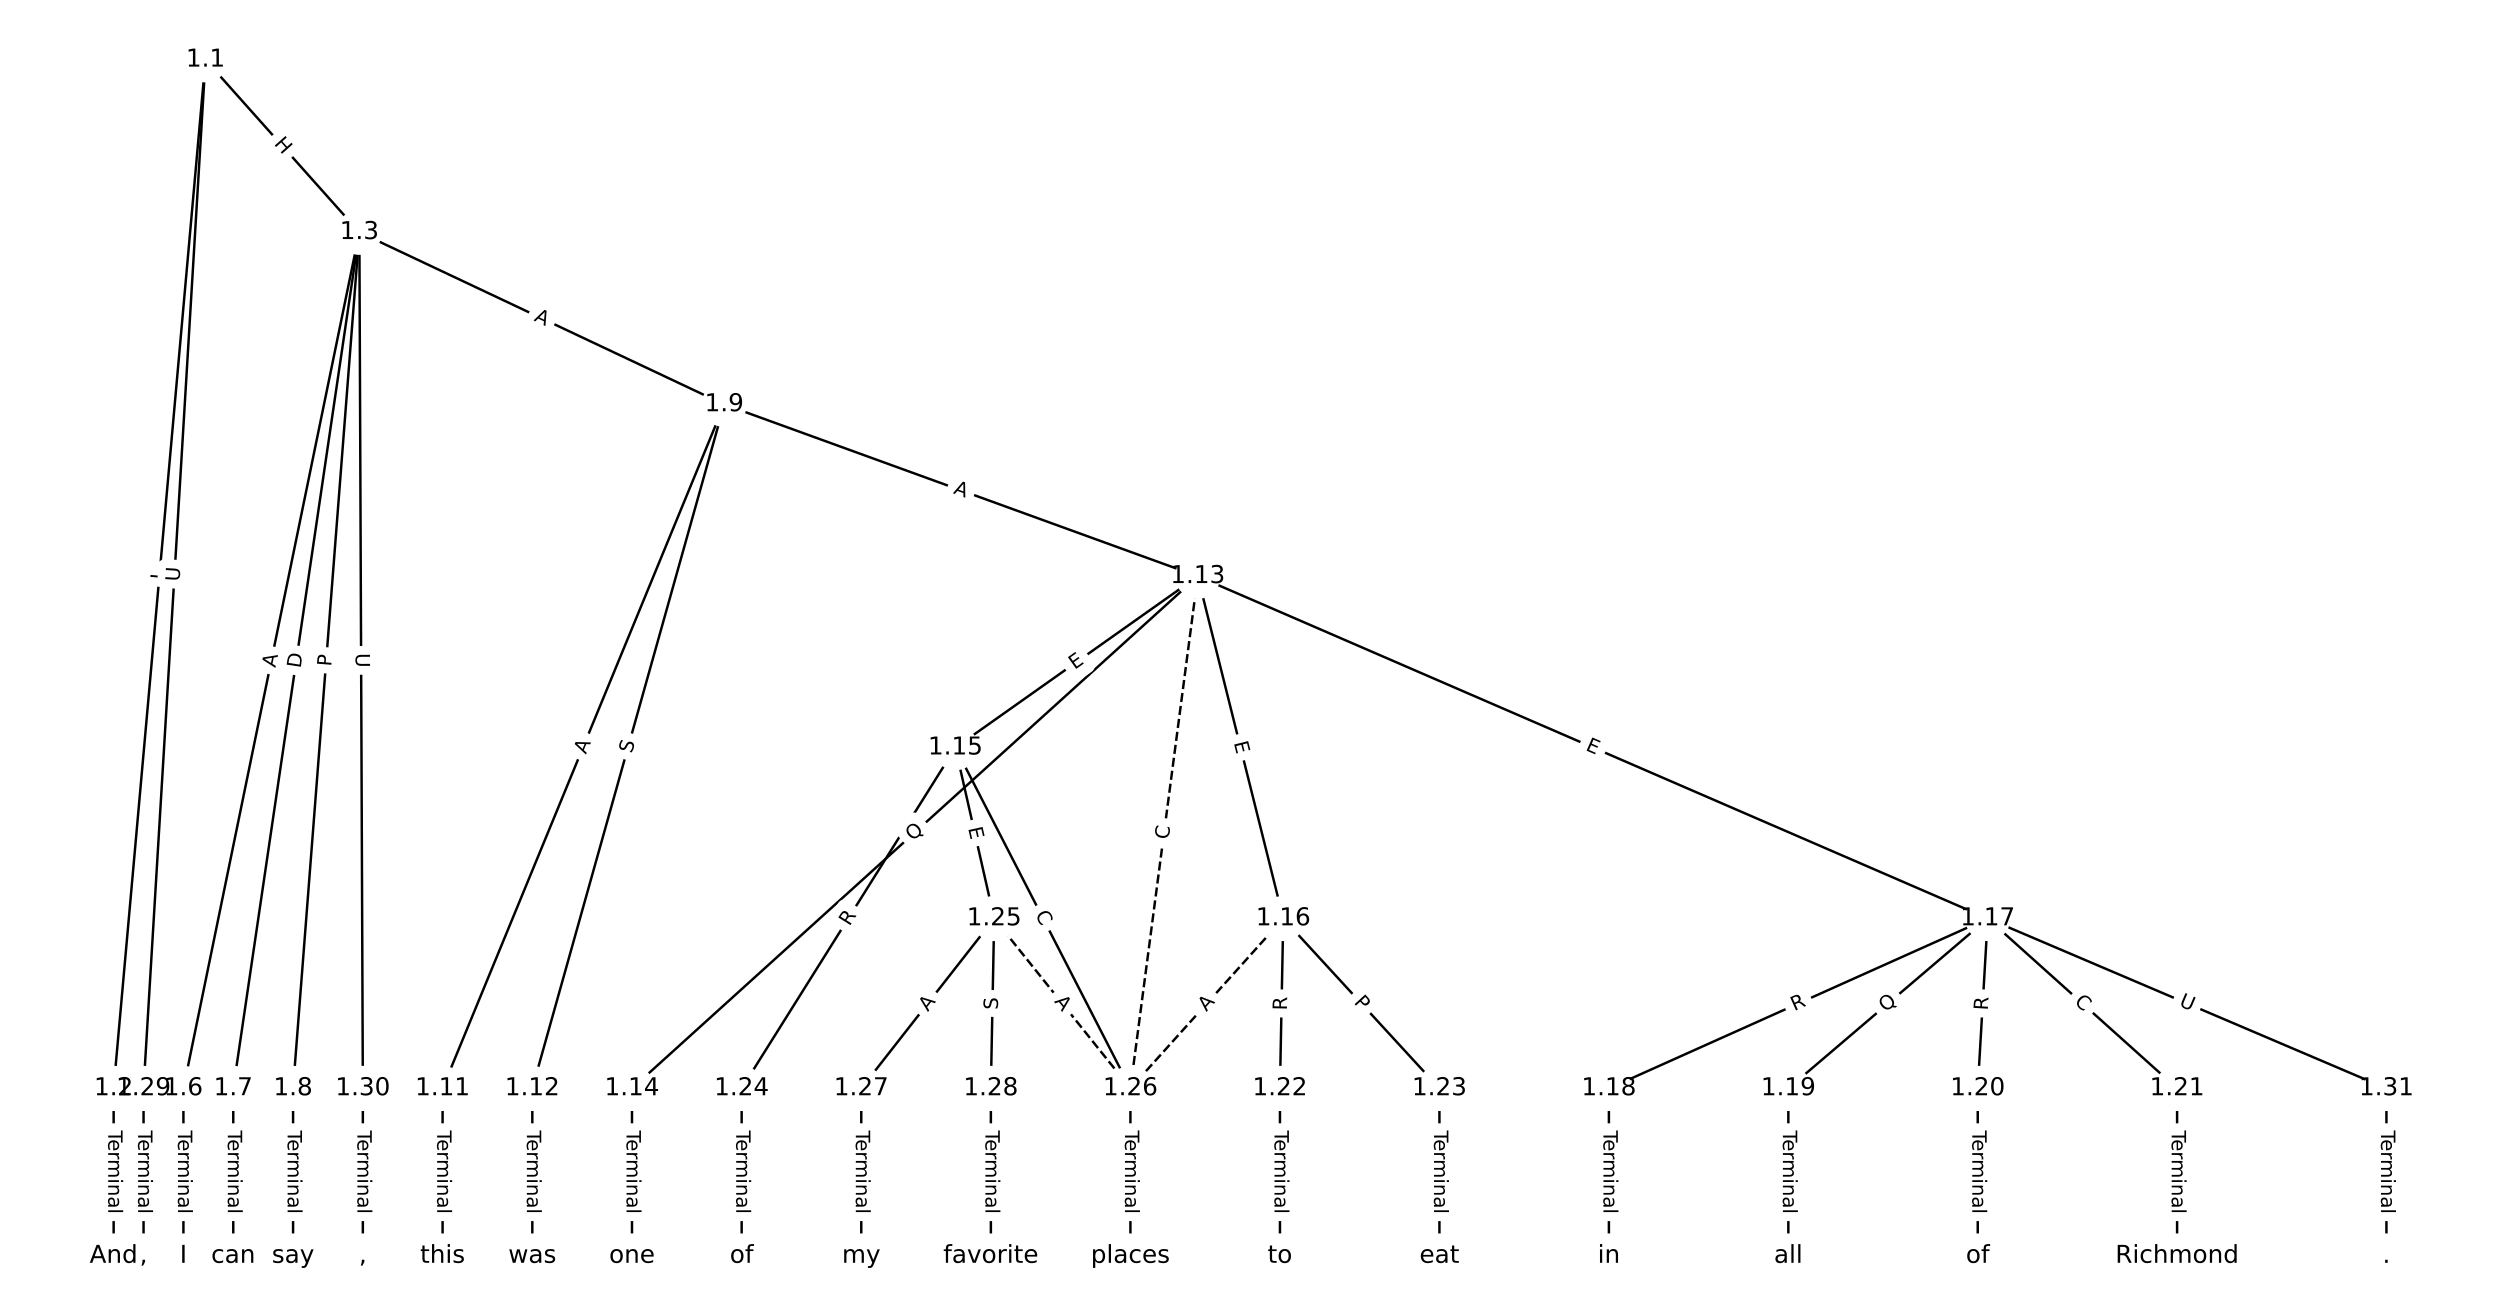 <?xml version="1.0" encoding="UTF-8"?>
<!DOCTYPE svg  PUBLIC '-//W3C//DTD SVG 1.1//EN'  'http://www.w3.org/Graphics/SVG/1.1/DTD/svg11.dtd'>
<svg width="1013.3pt" height="533.33pt" version="1.1" viewBox="0 0 1013.3 533.33" xmlns="http://www.w3.org/2000/svg" xmlns:xlink="http://www.w3.org/1999/xlink">
<defs>
<style type="text/css">*{stroke-linecap:butt;stroke-linejoin:round;}</style>
</defs>
<path d="m0 533.33h1013.3v-533.33h-1013.3z" fill="#fff"/>
<g fill="none" stroke="#000">
<path d="m83.3 24.242-37.24 416.92" clip-path="url(#a)"/>
<path d="m83.3 24.242 62.358 69.904" clip-path="url(#a)"/>
<path d="m83.3 24.242-25.118 416.92" clip-path="url(#a)"/>
<path d="m46.061 441.16v67.929" clip-path="url(#a)"/>
<path d="m145.66 94.147-71.315 347.02" clip-path="url(#a)"/>
<path d="m145.66 94.147-51.113 347.02" clip-path="url(#a)"/>
<path d="m145.66 94.147-26.87 347.02" clip-path="url(#a)"/>
<path d="m145.66 94.147 147.88 69.787" clip-path="url(#a)"/>
<path d="m145.66 94.147 1.413 347.02" clip-path="url(#a)"/>
<path d="m74.343 441.16v67.929" clip-path="url(#a)"/>
<path d="m94.545 441.16v67.929" clip-path="url(#a)"/>
<path d="m118.79 441.16v67.929" clip-path="url(#a)"/>
<path d="m293.54 163.93-114.15 277.23" clip-path="url(#a)"/>
<path d="m293.54 163.93-77.785 277.23" clip-path="url(#a)"/>
<path d="m293.54 163.93 191.93 69.647" clip-path="url(#a)"/>
<path d="m179.39 441.16v67.929" clip-path="url(#a)"/>
<path d="m215.76 441.16v67.929" clip-path="url(#a)"/>
<path d="m485.48 233.58-229.32 207.58" clip-path="url(#a)"/>
<path d="m485.48 233.58-98.227 69.471" clip-path="url(#a)"/>
<path d="m485.48 233.58 34.658 138.71" clip-path="url(#a)"/>
<path d="m485.48 233.58 320.18 138.71" clip-path="url(#a)"/>
<path d="m485.48 233.58-27.295 207.58" clip-path="url(#a)" stroke-dasharray="3.7,1.6"/>
<path d="m256.16 441.16v67.929" clip-path="url(#a)"/>
<path d="m387.25 303.05-86.644 138.11" clip-path="url(#a)"/>
<path d="m387.25 303.05 15.713 69.235" clip-path="url(#a)"/>
<path d="m387.25 303.05 70.932 138.11" clip-path="url(#a)"/>
<path d="m520.13 372.29-1.347 68.874" clip-path="url(#a)"/>
<path d="m520.13 372.29 63.3 68.874" clip-path="url(#a)"/>
<path d="m520.13 372.29-61.953 68.874" clip-path="url(#a)" stroke-dasharray="3.7,1.6"/>
<path d="m805.66 372.29-153.54 68.874" clip-path="url(#a)"/>
<path d="m805.66 372.29-80.808 68.874" clip-path="url(#a)"/>
<path d="m805.66 372.29-4.04 68.874" clip-path="url(#a)"/>
<path d="m805.66 372.29 76.768 68.874" clip-path="url(#a)"/>
<path d="m805.66 372.29 161.62 68.874" clip-path="url(#a)"/>
<path d="m652.12 441.16v67.929" clip-path="url(#a)"/>
<path d="m724.85 441.16v67.929" clip-path="url(#a)"/>
<path d="m801.62 441.16v67.929" clip-path="url(#a)"/>
<path d="m882.42 441.16v67.929" clip-path="url(#a)"/>
<path d="m518.79 441.16v67.929" clip-path="url(#a)"/>
<path d="m583.43 441.16v67.929" clip-path="url(#a)"/>
<path d="m300.61 441.16v67.929" clip-path="url(#a)"/>
<path d="m402.96 372.29 55.219 68.874" clip-path="url(#a)" stroke-dasharray="3.7,1.6"/>
<path d="m402.96 372.29-53.872 68.874" clip-path="url(#a)"/>
<path d="m402.96 372.29-1.347 68.874" clip-path="url(#a)"/>
<path d="m458.18 441.16v67.929" clip-path="url(#a)"/>
<path d="m349.09 441.16v67.929" clip-path="url(#a)"/>
<path d="m401.62 441.16v67.929" clip-path="url(#a)"/>
<path d="m58.182 441.16v67.929" clip-path="url(#a)"/>
<path d="m147.07 441.16v67.929" clip-path="url(#a)"/>
<path d="m967.27 441.16v67.929" clip-path="url(#a)"/>
</g>
<path d="m70.728 235.48 0.397-4.44q0.214-2.39-2.177-2.604l-7.712-0.689q-2.39-0.214-2.604 2.177l-0.397 4.44q-0.214 2.39 2.177 2.604l7.712 0.689q2.39 0.214 2.604-2.177z" clip-path="url(#a)" fill="#fff" stroke="#fff"/>
<g clip-path="url(#a)">
<g transform="translate(66.681 235.12) rotate(-84.896) scale(.08 -.08)">
<defs>
<path id="am" d="m9.812 72.906h9.859v-64.609h35.5v-8.297h-45.359z"/>
</defs>
<use xlink:href="#am"/>
</g>
</g>
<path d="m107.8 61.124 4.005 4.49q1.598 1.791 3.389 0.193l5.778-5.154q1.791-1.598 0.193-3.389l-4.005-4.49q-1.598-1.791-3.389-0.193l-5.778 5.154q-1.791 1.598-0.193 3.389z" clip-path="url(#a)" fill="#fff" stroke="#fff"/>
<g clip-path="url(#a)">
<g transform="translate(110.83 58.419) rotate(48.266) scale(.08 -.08)">
<defs>
<path id="ao" d="m9.812 72.906h9.859v-29.891h35.844v29.891h9.859v-72.906h-9.859v34.719h-35.844v-34.719h-9.859z"/>
</defs>
<use xlink:href="#ao"/>
</g>
</g>
<path d="m76.825 236 0.352-5.844q0.144-2.396-2.251-2.54l-7.729-0.466q-2.396-0.144-2.54 2.251l-0.352 5.844q-0.144 2.396 2.251 2.54l7.729 0.466q2.396 0.144 2.54-2.251z" clip-path="url(#a)" fill="#fff" stroke="#fff"/>
<g clip-path="url(#a)">
<g transform="translate(72.768 235.76) rotate(-86.552) scale(.08 -.08)">
<defs>
<path id="v" d="m8.688 72.906h9.922v-44.297q0-11.719 4.234-16.875 4.25-5.141 13.781-5.141 9.469 0 13.719 5.141 4.25 5.156 4.25 16.875v44.297h9.906v-45.516q0-14.25-7.062-21.531-7.047-7.281-20.812-7.281-13.828 0-20.891 7.281-7.047 7.281-7.047 21.531z"/>
</defs>
<use xlink:href="#v"/>
</g>
</g>
<path d="m39.789 458.22v33.808q0 2.4 2.4 2.4h7.742q2.4 0 2.4-2.4v-33.808q0-2.4-2.4-2.4h-7.742q-2.4 0-2.4 2.4z" clip-path="url(#a)" fill="#fff" stroke="#fff"/>
<g clip-path="url(#a)">
<g transform="translate(43.853 458.22) rotate(90) scale(.08 -.08)">
<defs>
<path id="l" d="m-0.297 72.906h61.672v-8.312h-25.875v-64.594h-9.906v64.594h-25.891z"/>
<path id="h" d="m56.203 29.594v-4.391h-41.312q0.594-9.281 5.594-14.141t13.938-4.859q5.172 0 10.031 1.266t9.656 3.812v-8.5q-4.844-2.047-9.922-3.125t-10.297-1.078q-13.094 0-20.734 7.609-7.641 7.625-7.641 20.625 0 13.422 7.25 21.297 7.25 7.891 19.562 7.891 11.031 0 17.453-7.109 6.422-7.094 6.422-19.297zm-8.984 2.641q-0.094 7.359-4.125 11.75-4.031 4.406-10.672 4.406-7.516 0-12.031-4.25t-5.203-11.969z"/>
<path id="k" d="m41.109 46.297q-1.516 0.875-3.297 1.281-1.781 0.422-3.922 0.422-7.625 0-11.703-4.953t-4.078-14.234v-28.812h-9.031v54.688h9.031v-8.5q2.844 4.984 7.375 7.391 4.547 2.422 11.047 2.422 0.922 0 2.047-0.125 1.125-0.109 2.484-0.359z"/>
<path id="j" d="m52 44.188q3.375 6.062 8.062 8.938t11.031 2.875q8.547 0 13.188-5.984 4.641-5.969 4.641-17v-33.016h-9.031v32.719q0 7.859-2.797 11.656-2.781 3.812-8.484 3.812-6.984 0-11.047-4.641-4.047-4.625-4.047-12.641v-30.906h-9.031v32.719q0 7.906-2.781 11.688t-8.594 3.781q-6.891 0-10.953-4.656-4.047-4.656-4.047-12.625v-30.906h-9.031v54.688h9.031v-8.5q3.078 5.031 7.375 7.422t10.203 2.391q5.969 0 10.141-3.031 4.172-3.016 6.172-8.781z"/>
<path id="g" d="m9.422 54.688h8.984v-54.688h-8.984zm0 21.297h8.984v-11.391h-8.984z"/>
<path id="f" d="m54.891 33.016v-33.016h-8.984v32.719q0 7.766-3.031 11.609-3.031 3.859-9.078 3.859-7.281 0-11.484-4.641-4.203-4.625-4.203-12.641v-30.906h-9.031v54.688h9.031v-8.5q3.234 4.938 7.594 7.375 4.375 2.438 10.094 2.438 9.422 0 14.25-5.828 4.844-5.828 4.844-17.156z"/>
<path id="e" d="m34.281 27.484q-10.891 0-15.094-2.484t-4.203-8.5q0-4.781 3.156-7.594 3.156-2.797 8.562-2.797 7.484 0 12 5.297t4.516 14.078v2zm17.922 3.719v-31.203h-8.984v8.297q-3.078-4.969-7.672-7.344t-11.234-2.375q-8.391 0-13.359 4.719-4.953 4.719-4.953 12.625 0 9.219 6.172 13.906 6.188 4.688 18.438 4.688h12.609v0.891q0 6.203-4.078 9.594t-11.453 3.391q-4.688 0-9.141-1.125-4.438-1.125-8.531-3.375v8.312q4.922 1.906 9.562 2.844 4.641 0.953 9.031 0.953 11.875 0 17.734-6.156 5.859-6.141 5.859-18.641z"/>
<path id="i" d="m9.422 75.984h8.984v-75.984h-8.984z"/>
</defs>
<use xlink:href="#l"/>
<use x="44.084" xlink:href="#h"/>
<use x="105.607" xlink:href="#k"/>
<use x="144.971" xlink:href="#j"/>
<use x="242.383" xlink:href="#g"/>
<use x="270.166" xlink:href="#f"/>
<use x="333.545" xlink:href="#e"/>
<use x="394.824" xlink:href="#i"/>
</g>
</g>
<path d="m115.59 271.6 1.102-5.361q0.483-2.351-1.868-2.834l-7.584-1.559q-2.351-0.483-2.834 1.868l-1.102 5.361q-0.483 2.351 1.868 2.834l7.584 1.559q2.351 0.483 2.834-1.868z" clip-path="url(#a)" fill="#fff" stroke="#fff"/>
<g clip-path="url(#a)">
<g transform="translate(111.61 270.78) rotate(-78.387) scale(.08 -.08)">
<defs>
<path id="n" d="m34.188 63.188-13.391-36.281h26.812zm-5.578 9.719h11.188l27.781-72.906h-10.25l-6.641 18.703h-32.859l-6.641-18.703h-10.406z"/>
</defs>
<use xlink:href="#n"/>
</g>
</g>
<path d="m125.86 271.62 0.898-6.094q0.35-2.374-2.025-2.724l-7.66-1.128q-2.374-0.35-2.724 2.025l-0.898 6.094q-0.35 2.374 2.025 2.724l7.66 1.128q2.374 0.35 2.724-2.025z" clip-path="url(#a)" fill="#fff" stroke="#fff"/>
<g clip-path="url(#a)">
<g transform="translate(121.84 271.02) rotate(-81.621) scale(.08 -.08)">
<defs>
<path id="ap" d="m19.672 64.797v-56.688h11.922q15.094 0 22.094 6.828 7 6.844 7 21.594 0 14.641-7 21.453t-22.094 6.812zm-9.859 8.109h20.266q21.188 0 31.094-8.812 9.922-8.812 9.922-27.562 0-18.859-9.969-27.703-9.953-8.828-31.047-8.828h-20.266z"/>
</defs>
<use xlink:href="#ap"/>
</g>
</g>
<path d="m138.29 270.54 0.372-4.809q0.185-2.393-2.208-2.578l-7.719-0.598q-2.393-0.185-2.578 2.208l-0.372 4.809q-0.185 2.393 2.208 2.578l7.719 0.598q2.393 0.185 2.578-2.208z" clip-path="url(#a)" fill="#fff" stroke="#fff"/>
<g clip-path="url(#a)">
<g transform="translate(134.24 270.23) rotate(-85.572) scale(.08 -.08)">
<defs>
<path id="ae" d="m19.672 64.797v-27.391h12.406q6.891 0 10.641 3.562 3.766 3.562 3.766 10.156 0 6.547-3.766 10.109-3.75 3.562-10.641 3.562zm-9.859 8.109h22.266q12.266 0 18.531-5.547 6.281-5.547 6.281-16.234 0-10.797-6.281-16.312-6.266-5.516-18.531-5.516h-12.406v-29.297h-9.859z"/>
</defs>
<use xlink:href="#ae"/>
</g>
</g>
<path d="m214.45 133.54 4.949 2.336q2.171 1.024 3.195-1.146l3.304-7.002q1.024-2.171-1.146-3.195l-4.949-2.336q-2.171-1.024-3.195 1.146l-3.304 7.002q-1.024 2.171 1.146 3.195z" clip-path="url(#a)" fill="#fff" stroke="#fff"/>
<g clip-path="url(#a)">
<g transform="translate(216.18 129.87) rotate(25.263) scale(.08 -.08)">
<use xlink:href="#n"/>
</g>
</g>
<path d="m140.08 264.75 0.024 5.855q0.01 2.4 2.41 2.39l7.742-0.032q2.4-0.01 2.39-2.41l-0.024-5.855q-0.01-2.4-2.41-2.39l-7.742 0.032q-2.4 0.01-2.39 2.41z" clip-path="url(#a)" fill="#fff" stroke="#fff"/>
<g clip-path="url(#a)">
<g transform="translate(144.14 264.74) rotate(89.767) scale(.08 -.08)">
<use xlink:href="#v"/>
</g>
</g>
<path d="m68.072 458.22v33.808q0 2.4 2.4 2.4h7.742q2.4 0 2.4-2.4v-33.808q0-2.4-2.4-2.4h-7.742q-2.4 0-2.4 2.4z" clip-path="url(#a)" fill="#fff" stroke="#fff"/>
<g clip-path="url(#a)">
<g transform="translate(72.136 458.22) rotate(90) scale(.08 -.08)">
<use xlink:href="#l"/>
<use x="44.084" xlink:href="#h"/>
<use x="105.607" xlink:href="#k"/>
<use x="144.971" xlink:href="#j"/>
<use x="242.383" xlink:href="#g"/>
<use x="270.166" xlink:href="#f"/>
<use x="333.545" xlink:href="#e"/>
<use x="394.824" xlink:href="#i"/>
</g>
</g>
<path d="m88.274 458.22v33.808q0 2.4 2.4 2.4h7.742q2.4 0 2.4-2.4v-33.808q0-2.4-2.4-2.4h-7.742q-2.4 0-2.4 2.4z" clip-path="url(#a)" fill="#fff" stroke="#fff"/>
<g clip-path="url(#a)">
<g transform="translate(92.338 458.22) rotate(90) scale(.08 -.08)">
<use xlink:href="#l"/>
<use x="44.084" xlink:href="#h"/>
<use x="105.607" xlink:href="#k"/>
<use x="144.971" xlink:href="#j"/>
<use x="242.383" xlink:href="#g"/>
<use x="270.166" xlink:href="#f"/>
<use x="333.545" xlink:href="#e"/>
<use x="394.824" xlink:href="#i"/>
</g>
</g>
<path d="m112.52 458.22v33.808q0 2.4 2.4 2.4h7.742q2.4 0 2.4-2.4v-33.808q0-2.4-2.4-2.4h-7.742q-2.4 0-2.4 2.4z" clip-path="url(#a)" fill="#fff" stroke="#fff"/>
<g clip-path="url(#a)">
<g transform="translate(116.58 458.22) rotate(90) scale(.08 -.08)">
<use xlink:href="#l"/>
<use x="44.084" xlink:href="#h"/>
<use x="105.607" xlink:href="#k"/>
<use x="144.971" xlink:href="#j"/>
<use x="242.383" xlink:href="#g"/>
<use x="270.166" xlink:href="#f"/>
<use x="333.545" xlink:href="#e"/>
<use x="394.824" xlink:href="#i"/>
</g>
</g>
<path d="m241.23 307.47 2.084-5.06q0.914-2.219-1.306-3.133l-7.159-2.948q-2.219-0.914-3.133 1.306l-2.084 5.06q-0.914 2.219 1.306 3.133l7.159 2.948q2.219 0.914 3.133-1.306z" clip-path="url(#a)" fill="#fff" stroke="#fff"/>
<g clip-path="url(#a)">
<g transform="translate(237.47 305.92) rotate(-67.621) scale(.08 -.08)">
<use xlink:href="#n"/>
</g>
</g>
<path d="m260 306.69 1.372-4.89q0.648-2.311-1.662-2.959l-7.455-2.092q-2.311-0.648-2.959 1.662l-1.372 4.89q-0.648 2.311 1.662 2.959l7.455 2.092q2.311 0.648 2.959-1.662z" clip-path="url(#a)" fill="#fff" stroke="#fff"/>
<g clip-path="url(#a)">
<g transform="translate(256.09 305.59) rotate(-74.327) scale(.08 -.08)">
<defs>
<path id="ac" d="m53.516 70.516v-9.625q-5.609 2.688-10.594 4-4.984 1.328-9.625 1.328-8.047 0-12.422-3.125t-4.375-8.891q0-4.844 2.906-7.312 2.906-2.453 11.016-3.969l5.953-1.219q11.031-2.109 16.281-7.406t5.25-14.172q0-10.609-7.109-16.078-7.094-5.469-20.812-5.469-5.172 0-11.016 1.172-5.828 1.172-12.078 3.469v10.156q6-3.359 11.766-5.078 5.766-1.703 11.328-1.703 8.438 0 13.031 3.312 4.594 3.328 4.594 9.484 0 5.359-3.297 8.391t-10.812 4.547l-6.016 1.172q-11.031 2.188-15.969 6.875-4.922 4.688-4.922 13.047 0 9.672 6.812 15.234t18.766 5.562q5.141 0 10.453-0.938 5.328-0.922 10.891-2.766z"/>
</defs>
<use xlink:href="#ac"/>
</g>
</g>
<path d="m384.8 203.72 5.144 1.867q2.256 0.819 3.075-1.437l2.641-7.278q0.819-2.256-1.437-3.075l-5.144-1.867q-2.256-0.819-3.075 1.437l-2.641 7.278q-0.819 2.256 1.437 3.075z" clip-path="url(#a)" fill="#fff" stroke="#fff"/>
<g clip-path="url(#a)">
<g transform="translate(386.18 199.9) rotate(19.944) scale(.08 -.08)">
<use xlink:href="#n"/>
</g>
</g>
<path d="m173.12 458.22v33.808q0 2.4 2.4 2.4h7.742q2.4 0 2.4-2.4v-33.808q0-2.4-2.4-2.4h-7.742q-2.4 0-2.4 2.4z" clip-path="url(#a)" fill="#fff" stroke="#fff"/>
<g clip-path="url(#a)">
<g transform="translate(177.19 458.22) rotate(90) scale(.08 -.08)">
<use xlink:href="#l"/>
<use x="44.084" xlink:href="#h"/>
<use x="105.607" xlink:href="#k"/>
<use x="144.971" xlink:href="#j"/>
<use x="242.383" xlink:href="#g"/>
<use x="270.166" xlink:href="#f"/>
<use x="333.545" xlink:href="#e"/>
<use x="394.824" xlink:href="#i"/>
</g>
</g>
<path d="m209.49 458.22v33.808q0 2.4 2.4 2.4h7.742q2.4 0 2.4-2.4v-33.808q0-2.4-2.4-2.4h-7.742q-2.4 0-2.4 2.4z" clip-path="url(#a)" fill="#fff" stroke="#fff"/>
<g clip-path="url(#a)">
<g transform="translate(213.55 458.22) rotate(90) scale(.08 -.08)">
<use xlink:href="#l"/>
<use x="44.084" xlink:href="#h"/>
<use x="105.607" xlink:href="#k"/>
<use x="144.971" xlink:href="#j"/>
<use x="242.383" xlink:href="#g"/>
<use x="270.166" xlink:href="#f"/>
<use x="333.545" xlink:href="#e"/>
<use x="394.824" xlink:href="#i"/>
</g>
</g>
<path d="m372.69 344.13 4.669-4.226q1.779-1.611 0.169-3.39l-5.196-5.74q-1.611-1.779-3.39-0.169l-4.669 4.226q-1.779 1.611-0.169 3.39l5.196 5.74q1.611 1.779 3.39 0.169z" clip-path="url(#a)" fill="#fff" stroke="#fff"/>
<g clip-path="url(#a)">
<g transform="translate(369.97 341.12) rotate(-42.152) scale(.08 -.08)">
<defs>
<path id="ad" d="m39.406 66.219q-10.75 0-17.078-8.016-6.312-8-6.312-21.828 0-13.766 6.312-21.781 6.328-8 17.078-8 10.734 0 17.016 8 6.281 8.016 6.281 21.781 0 13.828-6.281 21.828-6.281 8.016-17.016 8.016zm13.812-64.906 13-14.203h-11.922l-10.797 11.672q-1.609-0.094-2.469-0.141-0.844-0.062-1.625-0.062-15.375 0-24.594 10.281-9.203 10.281-9.203 27.516 0 17.281 9.203 27.562 9.219 10.281 24.594 10.281 15.328 0 24.5-10.281 9.188-10.281 9.188-27.562 0-12.688-5.109-21.734-5.094-9.031-14.766-13.328z"/>
</defs>
<use xlink:href="#ad"/>
</g>
</g>
<path d="m437.92 274.9 4.127-2.919q1.96-1.386 0.574-3.345l-4.471-6.321q-1.386-1.96-3.345-0.574l-4.127 2.919q-1.96 1.386-0.574 3.345l4.471 6.321q1.386 1.96 3.345 0.574z" clip-path="url(#a)" fill="#fff" stroke="#fff"/>
<g clip-path="url(#a)">
<g transform="translate(435.57 271.58) rotate(-35.27) scale(.08 -.08)">
<defs>
<path id="r" d="m9.812 72.906h46.094v-8.312h-36.234v-21.578h34.719v-8.297h-34.719v-26.422h37.109v-8.297h-46.969z"/>
</defs>
<use xlink:href="#r"/>
</g>
</g>
<path d="m496.11 302 1.225 4.904q0.582 2.328 2.91 1.747l7.512-1.877q2.328-0.582 1.747-2.91l-1.225-4.904q-0.582-2.328-2.91-1.747l-7.512 1.877q-2.328 0.582-1.747 2.91z" clip-path="url(#a)" fill="#fff" stroke="#fff"/>
<g clip-path="url(#a)">
<g transform="translate(500.05 301.02) rotate(75.971) scale(.08 -.08)">
<use xlink:href="#r"/>
</g>
</g>
<path d="m640.75 307.68 4.638 2.009q2.202 0.954 3.156-1.248l3.078-7.104q0.954-2.202-1.248-3.156l-4.638-2.009q-2.202-0.954-3.156 1.248l-3.078 7.104q-0.954 2.202 1.248 3.156z" clip-path="url(#a)" fill="#fff" stroke="#fff"/>
<g clip-path="url(#a)">
<g transform="translate(642.37 303.95) rotate(23.423) scale(.08 -.08)">
<use xlink:href="#r"/>
</g>
</g>
<path d="m477.68 340.96 0.728-5.539q0.313-2.38-2.067-2.692l-7.676-1.009q-2.38-0.313-2.692 2.067l-0.728 5.539q-0.313 2.38 2.067 2.692l7.676 1.009q2.38 0.313 2.692-2.067z" clip-path="url(#a)" fill="#fff" stroke="#fff"/>
<g clip-path="url(#a)">
<g transform="translate(473.65 340.43) rotate(-82.509) scale(.08 -.08)">
<defs>
<path id="w" d="m64.406 67.281v-10.391q-4.984 4.641-10.625 6.922-5.641 2.297-11.984 2.297-12.5 0-19.141-7.641t-6.641-22.094q0-14.406 6.641-22.047t19.141-7.641q6.344 0 11.984 2.297t10.625 6.938v-10.312q-5.172-3.516-10.969-5.281-5.781-1.75-12.219-1.75-16.562 0-26.094 10.125-9.516 10.141-9.516 27.672 0 17.578 9.516 27.703 9.531 10.141 26.094 10.141 6.531 0 12.312-1.734 5.797-1.734 10.875-5.203z"/>
</defs>
<use xlink:href="#w"/>
</g>
</g>
<path d="m249.89 458.22v33.808q0 2.4 2.4 2.4h7.742q2.4 0 2.4-2.4v-33.808q0-2.4-2.4-2.4h-7.742q-2.4 0-2.4 2.4z" clip-path="url(#a)" fill="#fff" stroke="#fff"/>
<g clip-path="url(#a)">
<g transform="translate(253.95 458.22) rotate(90) scale(.08 -.08)">
<use xlink:href="#l"/>
<use x="44.084" xlink:href="#h"/>
<use x="105.607" xlink:href="#k"/>
<use x="144.971" xlink:href="#j"/>
<use x="242.383" xlink:href="#g"/>
<use x="270.166" xlink:href="#f"/>
<use x="333.545" xlink:href="#e"/>
<use x="394.824" xlink:href="#i"/>
</g>
</g>
<path d="m347.76 377.79 2.954-4.709q1.275-2.033-0.758-3.308l-6.559-4.115q-2.033-1.275-3.308 0.758l-2.954 4.709q-1.275 2.033 0.758 3.308l6.559 4.115q2.033 1.275 3.308-0.758z" clip-path="url(#a)" fill="#fff" stroke="#fff"/>
<g clip-path="url(#a)">
<g transform="translate(344.32 375.63) rotate(-57.898) scale(.08 -.08)">
<defs>
<path id="p" d="m44.391 34.188q3.172-1.078 6.172-4.594t6.031-9.672l10.016-19.922h-10.609l-9.312 18.703q-3.625 7.328-7.016 9.719t-9.25 2.391h-10.75v-30.812h-9.859v72.906h22.266q12.5 0 18.656-5.234 6.156-5.219 6.156-15.766 0-6.891-3.203-11.438-3.203-4.531-9.297-6.281zm-24.719 30.609v-25.875h12.406q7.125 0 10.766 3.297t3.641 9.688-3.641 9.641-10.766 3.25z"/>
</defs>
<use xlink:href="#p"/>
</g>
</g>
<path d="m388.43 336.59 1.119 4.93q0.531 2.341 2.872 1.809l7.551-1.714q2.341-0.531 1.809-2.872l-1.119-4.93q-0.531-2.341-2.872-1.809l-7.551 1.714q-2.341 0.531-1.809 2.872z" clip-path="url(#a)" fill="#fff" stroke="#fff"/>
<g clip-path="url(#a)">
<g transform="translate(392.39 335.69) rotate(77.214) scale(.08 -.08)">
<use xlink:href="#r"/>
</g>
</g>
<path d="m415.86 372.49 2.552 4.969q1.097 2.135 3.231 1.038l6.887-3.537q2.135-1.097 1.038-3.231l-2.552-4.969q-1.097-2.135-3.231-1.038l-6.887 3.537q-2.135 1.097-1.038 3.231z" clip-path="url(#a)" fill="#fff" stroke="#fff"/>
<g clip-path="url(#a)">
<g transform="translate(419.48 370.63) rotate(62.816) scale(.08 -.08)">
<use xlink:href="#w"/>
</g>
</g>
<path d="m525.68 409.63 0.109-5.558q0.047-2.4-2.353-2.446l-7.741-0.151q-2.4-0.047-2.446 2.353l-0.109 5.558q-0.047 2.4 2.353 2.446l7.741 0.151q2.4 0.047 2.446-2.353z" clip-path="url(#a)" fill="#fff" stroke="#fff"/>
<g clip-path="url(#a)">
<g transform="translate(521.61 409.55) rotate(-88.88) scale(.08 -.08)">
<use xlink:href="#p"/>
</g>
</g>
<path d="m545.54 409.19 3.264 3.552q1.624 1.767 3.391 0.143l5.701-5.239q1.767-1.624 0.143-3.391l-3.264-3.552q-1.624-1.767-3.391-0.143l-5.701 5.239q-1.767 1.624-0.143 3.391z" clip-path="url(#a)" fill="#fff" stroke="#fff"/>
<g clip-path="url(#a)">
<g transform="translate(548.53 406.44) rotate(47.415) scale(.08 -.08)">
<use xlink:href="#ae"/>
</g>
</g>
<path d="m491.99 412.95 3.66-4.069q1.605-1.784-0.179-3.389l-5.756-5.178q-1.784-1.605-3.389 0.179l-3.66 4.069q-1.605 1.784 0.179 3.389l5.756 5.178q1.784 1.605 3.389-0.179z" clip-path="url(#a)" fill="#fff" stroke="#fff"/>
<g clip-path="url(#a)">
<g transform="translate(488.97 410.24) rotate(-48.028) scale(.08 -.08)">
<use xlink:href="#n"/>
</g>
</g>
<path d="m728.92 413.58 5.072-2.275q2.19-0.982 1.208-3.172l-3.169-7.064q-0.982-2.19-3.172-1.208l-5.072 2.275q-2.19 0.982-1.208 3.172l3.169 7.064q0.982 2.19 3.172 1.208z" clip-path="url(#a)" fill="#fff" stroke="#fff"/>
<g clip-path="url(#a)">
<g transform="translate(727.26 409.88) rotate(-24.16) scale(.08 -.08)">
<use xlink:href="#p"/>
</g>
</g>
<path d="m766.92 413.54 4.793-4.085q1.827-1.557 0.27-3.383l-5.022-5.893q-1.557-1.827-3.383-0.27l-4.793 4.085q-1.827 1.557-0.27 3.383l5.022 5.893q1.557 1.827 3.383 0.27z" clip-path="url(#a)" fill="#fff" stroke="#fff"/>
<g clip-path="url(#a)">
<g transform="translate(764.29 410.45) rotate(-40.442) scale(.08 -.08)">
<use xlink:href="#ad"/>
</g>
</g>
<path d="m809.73 409.87 0.326-5.549q0.141-2.396-2.255-2.536l-7.729-0.453q-2.396-0.141-2.536 2.255l-0.326 5.549q-0.141 2.396 2.255 2.536l7.729 0.453q2.396 0.141 2.536-2.255z" clip-path="url(#a)" fill="#fff" stroke="#fff"/>
<g clip-path="url(#a)">
<g transform="translate(805.68 409.63) rotate(-86.643) scale(.08 -.08)">
<use xlink:href="#p"/>
</g>
</g>
<path d="m837.77 409.53 4.158 3.731q1.786 1.603 3.389-0.184l5.17-5.763q1.603-1.786-0.184-3.389l-4.158-3.731q-1.786-1.603-3.389 0.184l-5.17 5.763q-1.603 1.786 0.184 3.389z" clip-path="url(#a)" fill="#fff" stroke="#fff"/>
<g clip-path="url(#a)">
<g transform="translate(840.49 406.5) rotate(41.898) scale(.08 -.08)">
<use xlink:href="#w"/>
</g>
</g>
<path d="m881.31 411.35 5.386 2.295q2.208 0.941 3.149-1.267l3.035-7.123q0.941-2.208-1.267-3.149l-5.386-2.295q-2.208-0.941-3.149 1.267l-3.035 7.123q-0.941 2.208 1.267 3.149z" clip-path="url(#a)" fill="#fff" stroke="#fff"/>
<g clip-path="url(#a)">
<g transform="translate(882.91 407.61) rotate(23.082) scale(.08 -.08)">
<use xlink:href="#v"/>
</g>
</g>
<path d="m645.85 458.22v33.808q0 2.4 2.4 2.4h7.742q2.4 0 2.4-2.4v-33.808q0-2.4-2.4-2.4h-7.742q-2.4 0-2.4 2.4z" clip-path="url(#a)" fill="#fff" stroke="#fff"/>
<g clip-path="url(#a)">
<g transform="translate(649.91 458.22) rotate(90) scale(.08 -.08)">
<use xlink:href="#l"/>
<use x="44.084" xlink:href="#h"/>
<use x="105.607" xlink:href="#k"/>
<use x="144.971" xlink:href="#j"/>
<use x="242.383" xlink:href="#g"/>
<use x="270.166" xlink:href="#f"/>
<use x="333.545" xlink:href="#e"/>
<use x="394.824" xlink:href="#i"/>
</g>
</g>
<path d="m718.58 458.22v33.808q0 2.4 2.4 2.4h7.742q2.4 0 2.4-2.4v-33.808q0-2.4-2.4-2.4h-7.742q-2.4 0-2.4 2.4z" clip-path="url(#a)" fill="#fff" stroke="#fff"/>
<g clip-path="url(#a)">
<g transform="translate(722.64 458.22) rotate(90) scale(.08 -.08)">
<use xlink:href="#l"/>
<use x="44.084" xlink:href="#h"/>
<use x="105.607" xlink:href="#k"/>
<use x="144.971" xlink:href="#j"/>
<use x="242.383" xlink:href="#g"/>
<use x="270.166" xlink:href="#f"/>
<use x="333.545" xlink:href="#e"/>
<use x="394.824" xlink:href="#i"/>
</g>
</g>
<path d="m795.34 458.22v33.808q0 2.4 2.4 2.4h7.742q2.4 0 2.4-2.4v-33.808q0-2.4-2.4-2.4h-7.742q-2.4 0-2.4 2.4z" clip-path="url(#a)" fill="#fff" stroke="#fff"/>
<g clip-path="url(#a)">
<g transform="translate(799.41 458.22) rotate(90) scale(.08 -.08)">
<use xlink:href="#l"/>
<use x="44.084" xlink:href="#h"/>
<use x="105.607" xlink:href="#k"/>
<use x="144.971" xlink:href="#j"/>
<use x="242.383" xlink:href="#g"/>
<use x="270.166" xlink:href="#f"/>
<use x="333.545" xlink:href="#e"/>
<use x="394.824" xlink:href="#i"/>
</g>
</g>
<path d="m876.15 458.22v33.808q0 2.4 2.4 2.4h7.742q2.4 0 2.4-2.4v-33.808q0-2.4-2.4-2.4h-7.742q-2.4 0-2.4 2.4z" clip-path="url(#a)" fill="#fff" stroke="#fff"/>
<g clip-path="url(#a)">
<g transform="translate(880.22 458.22) rotate(90) scale(.08 -.08)">
<use xlink:href="#l"/>
<use x="44.084" xlink:href="#h"/>
<use x="105.607" xlink:href="#k"/>
<use x="144.971" xlink:href="#j"/>
<use x="242.383" xlink:href="#g"/>
<use x="270.166" xlink:href="#f"/>
<use x="333.545" xlink:href="#e"/>
<use x="394.824" xlink:href="#i"/>
</g>
</g>
<path d="m512.52 458.22v33.808q0 2.4 2.4 2.4h7.742q2.4 0 2.4-2.4v-33.808q0-2.4-2.4-2.4h-7.742q-2.4 0-2.4 2.4z" clip-path="url(#a)" fill="#fff" stroke="#fff"/>
<g clip-path="url(#a)">
<g transform="translate(516.58 458.22) rotate(90) scale(.08 -.08)">
<use xlink:href="#l"/>
<use x="44.084" xlink:href="#h"/>
<use x="105.607" xlink:href="#k"/>
<use x="144.971" xlink:href="#j"/>
<use x="242.383" xlink:href="#g"/>
<use x="270.166" xlink:href="#f"/>
<use x="333.545" xlink:href="#e"/>
<use x="394.824" xlink:href="#i"/>
</g>
</g>
<path d="m577.16 458.22v33.808q0 2.4 2.4 2.4h7.742q2.4 0 2.4-2.4v-33.808q0-2.4-2.4-2.4h-7.742q-2.4 0-2.4 2.4z" clip-path="url(#a)" fill="#fff" stroke="#fff"/>
<g clip-path="url(#a)">
<g transform="translate(581.23 458.22) rotate(90) scale(.08 -.08)">
<use xlink:href="#l"/>
<use x="44.084" xlink:href="#h"/>
<use x="105.607" xlink:href="#k"/>
<use x="144.971" xlink:href="#j"/>
<use x="242.383" xlink:href="#g"/>
<use x="270.166" xlink:href="#f"/>
<use x="333.545" xlink:href="#e"/>
<use x="394.824" xlink:href="#i"/>
</g>
</g>
<path d="m294.33 458.22v33.808q0 2.4 2.4 2.4h7.742q2.4 0 2.4-2.4v-33.808q0-2.4-2.4-2.4h-7.742q-2.4 0-2.4 2.4z" clip-path="url(#a)" fill="#fff" stroke="#fff"/>
<g clip-path="url(#a)">
<g transform="translate(298.4 458.22) rotate(90) scale(.08 -.08)">
<use xlink:href="#l"/>
<use x="44.084" xlink:href="#h"/>
<use x="105.607" xlink:href="#k"/>
<use x="144.971" xlink:href="#j"/>
<use x="242.383" xlink:href="#g"/>
<use x="270.166" xlink:href="#f"/>
<use x="333.545" xlink:href="#e"/>
<use x="394.824" xlink:href="#i"/>
</g>
</g>
<path d="m423.97 408.51 3.423 4.27q1.501 1.873 3.374 0.371l6.041-4.843q1.873-1.501 0.371-3.374l-3.423-4.27q-1.501-1.873-3.374-0.371l-6.041 4.843q-1.873 1.501-0.371 3.374z" clip-path="url(#a)" fill="#fff" stroke="#fff"/>
<g clip-path="url(#a)">
<g transform="translate(427.14 405.97) rotate(51.28) scale(.08 -.08)">
<use xlink:href="#n"/>
</g>
</g>
<path d="m379.28 412.74 3.372-4.311q1.479-1.89-0.412-3.369l-6.098-4.77q-1.89-1.479-3.369 0.412l-3.372 4.311q-1.479 1.89 0.412 3.369l6.098 4.77q1.89 1.479 3.369-0.412z" clip-path="url(#a)" fill="#fff" stroke="#fff"/>
<g clip-path="url(#a)">
<g transform="translate(376.08 410.24) rotate(-51.968) scale(.08 -.08)">
<use xlink:href="#n"/>
</g>
</g>
<path d="m408.51 409.39 0.099-5.078q0.047-2.4-2.353-2.446l-7.741-0.151q-2.4-0.047-2.446 2.353l-0.099 5.078q-0.047 2.4 2.353 2.446l7.741 0.151q2.4 0.047 2.446-2.353z" clip-path="url(#a)" fill="#fff" stroke="#fff"/>
<g clip-path="url(#a)">
<g transform="translate(404.45 409.31) rotate(-88.88) scale(.08 -.08)">
<use xlink:href="#ac"/>
</g>
</g>
<path d="m451.91 458.22v33.808q0 2.4 2.4 2.4h7.742q2.4 0 2.4-2.4v-33.808q0-2.4-2.4-2.4h-7.742q-2.4 0-2.4 2.4z" clip-path="url(#a)" fill="#fff" stroke="#fff"/>
<g clip-path="url(#a)">
<g transform="translate(455.97 458.22) rotate(90) scale(.08 -.08)">
<use xlink:href="#l"/>
<use x="44.084" xlink:href="#h"/>
<use x="105.607" xlink:href="#k"/>
<use x="144.971" xlink:href="#j"/>
<use x="242.383" xlink:href="#g"/>
<use x="270.166" xlink:href="#f"/>
<use x="333.545" xlink:href="#e"/>
<use x="394.824" xlink:href="#i"/>
</g>
</g>
<path d="m342.82 458.22v33.808q0 2.4 2.4 2.4h7.742q2.4 0 2.4-2.4v-33.808q0-2.4-2.4-2.4h-7.742q-2.4 0-2.4 2.4z" clip-path="url(#a)" fill="#fff" stroke="#fff"/>
<g clip-path="url(#a)">
<g transform="translate(346.88 458.22) rotate(90) scale(.08 -.08)">
<use xlink:href="#l"/>
<use x="44.084" xlink:href="#h"/>
<use x="105.607" xlink:href="#k"/>
<use x="144.971" xlink:href="#j"/>
<use x="242.383" xlink:href="#g"/>
<use x="270.166" xlink:href="#f"/>
<use x="333.545" xlink:href="#e"/>
<use x="394.824" xlink:href="#i"/>
</g>
</g>
<path d="m395.34 458.22v33.808q0 2.4 2.4 2.4h7.742q2.4 0 2.4-2.4v-33.808q0-2.4-2.4-2.4h-7.742q-2.4 0-2.4 2.4z" clip-path="url(#a)" fill="#fff" stroke="#fff"/>
<g clip-path="url(#a)">
<g transform="translate(399.41 458.22) rotate(90) scale(.08 -.08)">
<use xlink:href="#l"/>
<use x="44.084" xlink:href="#h"/>
<use x="105.607" xlink:href="#k"/>
<use x="144.971" xlink:href="#j"/>
<use x="242.383" xlink:href="#g"/>
<use x="270.166" xlink:href="#f"/>
<use x="333.545" xlink:href="#e"/>
<use x="394.824" xlink:href="#i"/>
</g>
</g>
<path d="m51.911 458.22v33.808q0 2.4 2.4 2.4h7.742q2.4 0 2.4-2.4v-33.808q0-2.4-2.4-2.4h-7.742q-2.4 0-2.4 2.4z" clip-path="url(#a)" fill="#fff" stroke="#fff"/>
<g clip-path="url(#a)">
<g transform="translate(55.974 458.22) rotate(90) scale(.08 -.08)">
<use xlink:href="#l"/>
<use x="44.084" xlink:href="#h"/>
<use x="105.607" xlink:href="#k"/>
<use x="144.971" xlink:href="#j"/>
<use x="242.383" xlink:href="#g"/>
<use x="270.166" xlink:href="#f"/>
<use x="333.545" xlink:href="#e"/>
<use x="394.824" xlink:href="#i"/>
</g>
</g>
<path d="m140.8 458.22v33.808q0 2.4 2.4 2.4h7.742q2.4 0 2.4-2.4v-33.808q0-2.4-2.4-2.4h-7.742q-2.4 0-2.4 2.4z" clip-path="url(#a)" fill="#fff" stroke="#fff"/>
<g clip-path="url(#a)">
<g transform="translate(144.86 458.22) rotate(90) scale(.08 -.08)">
<use xlink:href="#l"/>
<use x="44.084" xlink:href="#h"/>
<use x="105.607" xlink:href="#k"/>
<use x="144.971" xlink:href="#j"/>
<use x="242.383" xlink:href="#g"/>
<use x="270.166" xlink:href="#f"/>
<use x="333.545" xlink:href="#e"/>
<use x="394.824" xlink:href="#i"/>
</g>
</g>
<path d="m961 458.22v33.808q0 2.4 2.4 2.4h7.742q2.4 0 2.4-2.4v-33.808q0-2.4-2.4-2.4h-7.742q-2.4 0-2.4 2.4z" clip-path="url(#a)" fill="#fff" stroke="#fff"/>
<g clip-path="url(#a)">
<g transform="translate(965.07 458.22) rotate(90) scale(.08 -.08)">
<use xlink:href="#l"/>
<use x="44.084" xlink:href="#h"/>
<use x="105.607" xlink:href="#k"/>
<use x="144.971" xlink:href="#j"/>
<use x="242.383" xlink:href="#g"/>
<use x="270.166" xlink:href="#f"/>
<use x="333.545" xlink:href="#e"/>
<use x="394.824" xlink:href="#i"/>
</g>
</g>
<defs>
<path id="b" d="m0 8.66c2.297 0 4.5-0.912 6.124-2.537 1.624-1.624 2.537-3.827 2.537-6.124s-0.912-4.5-2.537-6.124c-1.624-1.624-3.827-2.537-6.124-2.537s-4.5 0.912-6.124 2.537c-1.624 1.624-2.537 3.827-2.537 6.124s0.912 4.5 2.537 6.124c1.624 1.624 3.827 2.537 6.124 2.537z"/>
</defs>
<g clip-path="url(#a)" fill="#ffffff" stroke="#ffffff">
<use x="46.061" y="509.091" xlink:href="#b"/>
<use x="58.182" y="509.091" xlink:href="#b"/>
<use x="74.343" y="509.091" xlink:href="#b"/>
<use x="94.545" y="509.091" xlink:href="#b"/>
<use x="118.788" y="509.091" xlink:href="#b"/>
<use x="147.071" y="509.091" xlink:href="#b"/>
<use x="179.394" y="509.091" xlink:href="#b"/>
<use x="215.758" y="509.091" xlink:href="#b"/>
<use x="256.162" y="509.091" xlink:href="#b"/>
<use x="300.606" y="509.091" xlink:href="#b"/>
<use x="349.091" y="509.091" xlink:href="#b"/>
<use x="401.616" y="509.091" xlink:href="#b"/>
<use x="458.182" y="509.091" xlink:href="#b"/>
<use x="518.788" y="509.091" xlink:href="#b"/>
<use x="583.434" y="509.091" xlink:href="#b"/>
<use x="652.121" y="509.091" xlink:href="#b"/>
<use x="724.848" y="509.091" xlink:href="#b"/>
<use x="801.616" y="509.091" xlink:href="#b"/>
<use x="882.424" y="509.091" xlink:href="#b"/>
<use x="967.273" y="509.091" xlink:href="#b"/>
<use x="83.3" y="24.242" xlink:href="#b"/>
<use x="46.061" y="441.162" xlink:href="#b"/>
<use x="145.658" y="94.147" xlink:href="#b"/>
<use x="74.343" y="441.162" xlink:href="#b"/>
<use x="94.545" y="441.162" xlink:href="#b"/>
<use x="118.788" y="441.162" xlink:href="#b"/>
<use x="293.543" y="163.934" xlink:href="#b"/>
<use x="179.394" y="441.162" xlink:href="#b"/>
<use x="215.758" y="441.162" xlink:href="#b"/>
<use x="485.477" y="233.581" xlink:href="#b"/>
<use x="256.162" y="441.162" xlink:href="#b"/>
<use x="387.25" y="303.052" xlink:href="#b"/>
<use x="520.135" y="372.287" xlink:href="#b"/>
<use x="805.657" y="372.287" xlink:href="#b"/>
<use x="652.121" y="441.162" xlink:href="#b"/>
<use x="724.848" y="441.162" xlink:href="#b"/>
<use x="801.616" y="441.162" xlink:href="#b"/>
<use x="882.424" y="441.162" xlink:href="#b"/>
<use x="518.788" y="441.162" xlink:href="#b"/>
<use x="583.434" y="441.162" xlink:href="#b"/>
<use x="300.606" y="441.162" xlink:href="#b"/>
<use x="402.963" y="372.287" xlink:href="#b"/>
<use x="458.182" y="441.162" xlink:href="#b"/>
<use x="349.091" y="441.162" xlink:href="#b"/>
<use x="401.616" y="441.162" xlink:href="#b"/>
<use x="58.182" y="441.162" xlink:href="#b"/>
<use x="147.071" y="441.162" xlink:href="#b"/>
<use x="967.273" y="441.162" xlink:href="#b"/>
</g>
<g clip-path="url(#a)">
<g transform="translate(36.297 511.85) scale(.1 -.1)">
<defs>
<path id="al" d="m45.406 46.391v29.594h8.984v-75.984h-8.984v8.203q-2.828-4.875-7.156-7.25-4.312-2.375-10.375-2.375-9.906 0-16.141 7.906-6.219 7.922-6.219 20.812t6.219 20.797q6.234 7.906 16.141 7.906 6.062 0 10.375-2.375 4.328-2.359 7.156-7.234zm-30.609-19.094q0-9.906 4.078-15.547t11.203-5.641 11.219 5.641q4.109 5.641 4.109 15.547t-4.109 15.547q-4.094 5.641-11.219 5.641t-11.203-5.641-4.078-15.547z"/>
</defs>
<use xlink:href="#n"/>
<use x="68.408" xlink:href="#f"/>
<use x="131.787" xlink:href="#al"/>
</g>
</g>
<g clip-path="url(#a)">
<g transform="translate(56.593 511.85) scale(.1 -.1)">
<defs>
<path id="ai" d="m11.719 12.406h10.297v-8.406l-8-15.625h-6.297l4 15.625z"/>
</defs>
<use xlink:href="#ai"/>
</g>
</g>
<g clip-path="url(#a)">
<g transform="translate(72.868 511.85) scale(.1 -.1)">
<defs>
<path id="an" d="m9.812 72.906h9.859v-72.906h-9.859z"/>
</defs>
<use xlink:href="#an"/>
</g>
</g>
<g clip-path="url(#a)">
<g transform="translate(85.563 511.85) scale(.1 -.1)">
<defs>
<path id="u" d="m48.781 52.594v-8.406q-3.812 2.109-7.641 3.156t-7.734 1.047q-8.75 0-13.594-5.547-4.828-5.531-4.828-15.547t4.828-15.562q4.844-5.531 13.594-5.531 3.906 0 7.734 1.047t7.641 3.156v-8.312q-3.766-1.75-7.797-2.625-4.016-0.891-8.562-0.891-12.359 0-19.641 7.766-7.266 7.766-7.266 20.953 0 13.375 7.344 21.031 7.359 7.672 20.156 7.672 4.141 0 8.094-0.859 3.953-0.844 7.672-2.547z"/>
</defs>
<use xlink:href="#u"/>
<use x="54.98" xlink:href="#e"/>
<use x="116.26" xlink:href="#f"/>
</g>
</g>
<g clip-path="url(#a)">
<g transform="translate(110.16 511.85) scale(.1 -.1)">
<defs>
<path id="t" d="m44.281 53.078v-8.5q-3.797 1.953-7.906 2.922-4.094 0.984-8.5 0.984-6.688 0-10.031-2.047t-3.344-6.156q0-3.125 2.391-4.906t9.625-3.391l3.078-0.688q9.562-2.047 13.594-5.781t4.031-10.422q0-7.625-6.031-12.078-6.031-4.438-16.578-4.438-4.391 0-9.156 0.859t-10.031 2.562v9.281q4.984-2.594 9.812-3.891 4.828-1.281 9.578-1.281 6.344 0 9.75 2.172 3.422 2.172 3.422 6.125 0 3.656-2.469 5.609-2.453 1.953-10.812 3.766l-3.125 0.734q-8.344 1.75-12.062 5.391-3.703 3.641-3.703 9.984 0 7.719 5.469 11.906 5.469 4.203 15.531 4.203 4.969 0 9.359-0.734 4.406-0.719 8.109-2.188z"/>
<path id="aj" d="m32.172-5.078q-3.797-9.766-7.422-12.734-3.609-2.984-9.656-2.984h-7.188v7.516h5.281q3.703 0 5.75 1.766 2.062 1.75 4.547 8.297l1.609 4.094-22.109 53.812h9.516l17.094-42.766 17.094 42.766h9.516z"/>
</defs>
<use xlink:href="#t"/>
<use x="52.1" xlink:href="#e"/>
<use x="113.379" xlink:href="#aj"/>
</g>
</g>
<g clip-path="url(#a)">
<g transform="translate(145.48 511.85) scale(.1 -.1)">
<use xlink:href="#ai"/>
</g>
</g>
<g clip-path="url(#a)">
<g transform="translate(170.27 511.85) scale(.1 -.1)">
<defs>
<path id="s" d="m18.312 70.219v-15.531h18.5v-6.984h-18.5v-29.688q0-6.688 1.828-8.594t7.453-1.906h9.219v-7.516h-9.219q-10.406 0-14.359 3.875-3.953 3.891-3.953 14.141v29.688h-6.594v6.984h6.594v15.531z"/>
<path id="ak" d="m54.891 33.016v-33.016h-8.984v32.719q0 7.766-3.031 11.609-3.031 3.859-9.078 3.859-7.281 0-11.484-4.641-4.203-4.625-4.203-12.641v-30.906h-9.031v75.984h9.031v-29.797q3.234 4.938 7.594 7.375 4.375 2.438 10.094 2.438 9.422 0 14.25-5.828 4.844-5.828 4.844-17.156z"/>
</defs>
<use xlink:href="#s"/>
<use x="39.209" xlink:href="#ak"/>
<use x="102.588" xlink:href="#g"/>
<use x="130.371" xlink:href="#t"/>
</g>
</g>
<g clip-path="url(#a)">
<g transform="translate(206 511.85) scale(.1 -.1)">
<defs>
<path id="aq" d="m4.203 54.688h8.984l11.234-42.672 11.172 42.672h10.594l11.234-42.672 11.188 42.672h8.984l-14.312-54.688h-10.594l-11.766 44.828-11.812-44.828h-10.609z"/>
</defs>
<use xlink:href="#aq"/>
<use x="81.787" xlink:href="#e"/>
<use x="143.066" xlink:href="#t"/>
</g>
</g>
<g clip-path="url(#a)">
<g transform="translate(246.86 511.85) scale(.1 -.1)">
<defs>
<path id="o" d="m30.609 48.391q-7.219 0-11.422-5.641t-4.203-15.453 4.172-15.453q4.188-5.641 11.453-5.641 7.188 0 11.375 5.656 4.203 5.672 4.203 15.438 0 9.719-4.203 15.406-4.188 5.688-11.375 5.688zm0 7.609q11.719 0 18.406-7.625 6.703-7.609 6.703-21.078 0-13.422-6.703-21.078-6.688-7.641-18.406-7.641-11.766 0-18.438 7.641-6.656 7.656-6.656 21.078 0 13.469 6.656 21.078 6.672 7.625 18.438 7.625z"/>
</defs>
<use xlink:href="#o"/>
<use x="61.182" xlink:href="#f"/>
<use x="124.561" xlink:href="#h"/>
</g>
</g>
<g clip-path="url(#a)">
<g transform="translate(295.79 511.85) scale(.1 -.1)">
<defs>
<path id="ab" d="m37.109 75.984v-7.484h-8.594q-4.828 0-6.719-1.953-1.875-1.953-1.875-7.031v-4.828h14.797v-6.984h-14.797v-47.703h-9.031v47.703h-8.594v6.984h8.594v3.812q0 9.125 4.25 13.297 4.25 4.188 13.469 4.188z"/>
</defs>
<use xlink:href="#o"/>
<use x="61.182" xlink:href="#ab"/>
</g>
</g>
<g clip-path="url(#a)">
<g transform="translate(341.26 511.85) scale(.1 -.1)">
<use xlink:href="#j"/>
<use x="97.412" xlink:href="#aj"/>
</g>
</g>
<g clip-path="url(#a)">
<g transform="translate(382.29 511.85) scale(.1 -.1)">
<defs>
<path id="ar" d="m2.984 54.688h9.516l17.094-45.891 17.094 45.891h9.516l-20.516-54.688h-12.203z"/>
</defs>
<use xlink:href="#ab"/>
<use x="35.205" xlink:href="#e"/>
<use x="96.484" xlink:href="#ar"/>
<use x="155.664" xlink:href="#o"/>
<use x="216.846" xlink:href="#k"/>
<use x="257.959" xlink:href="#g"/>
<use x="285.742" xlink:href="#s"/>
<use x="324.951" xlink:href="#h"/>
</g>
</g>
<g clip-path="url(#a)">
<g transform="translate(442.12 511.85) scale(.1 -.1)">
<defs>
<path id="as" d="m18.109 8.203v-29h-9.031v75.484h9.031v-8.297q2.844 4.875 7.156 7.234 4.328 2.375 10.328 2.375 9.969 0 16.188-7.906 6.234-7.906 6.234-20.797t-6.234-20.812q-6.219-7.906-16.188-7.906-6 0-10.328 2.375-4.312 2.375-7.156 7.25zm30.578 19.094q0 9.906-4.078 15.547t-11.203 5.641q-7.141 0-11.219-5.641t-4.078-15.547 4.078-15.547 11.219-5.641q7.125 0 11.203 5.641t4.078 15.547z"/>
</defs>
<use xlink:href="#as"/>
<use x="63.477" xlink:href="#i"/>
<use x="91.26" xlink:href="#e"/>
<use x="152.539" xlink:href="#u"/>
<use x="207.52" xlink:href="#h"/>
<use x="269.043" xlink:href="#t"/>
</g>
</g>
<g clip-path="url(#a)">
<g transform="translate(513.77 511.85) scale(.1 -.1)">
<use xlink:href="#s"/>
<use x="39.209" xlink:href="#o"/>
</g>
</g>
<g clip-path="url(#a)">
<g transform="translate(575.33 511.85) scale(.1 -.1)">
<use xlink:href="#h"/>
<use x="61.523" xlink:href="#e"/>
<use x="122.803" xlink:href="#s"/>
</g>
</g>
<g clip-path="url(#a)">
<g transform="translate(647.56 511.85) scale(.1 -.1)">
<use xlink:href="#g"/>
<use x="27.783" xlink:href="#f"/>
</g>
</g>
<g clip-path="url(#a)">
<g transform="translate(719.01 511.85) scale(.1 -.1)">
<use xlink:href="#e"/>
<use x="61.279" xlink:href="#i"/>
<use x="89.062" xlink:href="#i"/>
</g>
</g>
<g clip-path="url(#a)">
<g transform="translate(796.8 511.85) scale(.1 -.1)">
<use xlink:href="#o"/>
<use x="61.182" xlink:href="#ab"/>
</g>
</g>
<g clip-path="url(#a)">
<g transform="translate(857.37 511.85) scale(.1 -.1)">
<use xlink:href="#p"/>
<use x="69.482" xlink:href="#g"/>
<use x="97.266" xlink:href="#u"/>
<use x="152.246" xlink:href="#ak"/>
<use x="215.625" xlink:href="#j"/>
<use x="313.037" xlink:href="#o"/>
<use x="374.219" xlink:href="#f"/>
<use x="437.598" xlink:href="#al"/>
</g>
</g>
<g clip-path="url(#a)">
<g transform="translate(965.68 511.85) scale(.1 -.1)">
<defs>
<path id="d" d="m10.688 12.406h10.312v-12.406h-10.312z"/>
</defs>
<use xlink:href="#d"/>
</g>
</g>
<g clip-path="url(#a)">
<g transform="translate(75.349 27.002) scale(.1 -.1)">
<defs>
<path id="c" d="m12.406 8.297h16.109v55.625l-17.531-3.516v8.984l17.438 3.516h9.859v-64.609h16.109v-8.297h-41.984z"/>
</defs>
<use xlink:href="#c"/>
<use x="63.623" xlink:href="#d"/>
<use x="95.41" xlink:href="#c"/>
</g>
</g>
<g clip-path="url(#a)">
<g transform="translate(38.109 443.92) scale(.1 -.1)">
<defs>
<path id="m" d="m19.188 8.297h34.422v-8.297h-46.281v8.297q5.609 5.812 15.297 15.594 9.703 9.797 12.188 12.641 4.734 5.312 6.609 9 1.891 3.688 1.891 7.25 0 5.812-4.078 9.469-4.078 3.672-10.625 3.672-4.641 0-9.797-1.609-5.141-1.609-11-4.891v9.969q5.953 2.391 11.125 3.609 5.188 1.219 9.484 1.219 11.328 0 18.062-5.672 6.734-5.656 6.734-15.125 0-4.5-1.688-8.531-1.672-4.016-6.125-9.484-1.219-1.422-7.766-8.188-6.531-6.766-18.453-18.922z"/>
</defs>
<use xlink:href="#c"/>
<use x="63.623" xlink:href="#d"/>
<use x="95.41" xlink:href="#m"/>
</g>
</g>
<g clip-path="url(#a)">
<g transform="translate(137.71 96.906) scale(.1 -.1)">
<defs>
<path id="q" d="m40.578 39.312q7.078-1.516 11.047-6.312 3.984-4.781 3.984-11.812 0-10.781-7.422-16.703-7.422-5.906-21.094-5.906-4.578 0-9.438 0.906t-10.031 2.719v9.516q4.094-2.391 8.969-3.609 4.891-1.219 10.219-1.219 9.266 0 14.125 3.656t4.859 10.641q0 6.453-4.516 10.078-4.516 3.641-12.562 3.641h-8.5v8.109h8.891q7.266 0 11.125 2.906t3.859 8.375q0 5.609-3.984 8.609-3.969 3.016-11.391 3.016-4.062 0-8.703-0.891-4.641-0.875-10.203-2.719v8.781q5.625 1.562 10.531 2.344t9.25 0.781q11.234 0 17.766-5.109 6.547-5.094 6.547-13.781 0-6.062-3.469-10.234t-9.859-5.781z"/>
</defs>
<use xlink:href="#c"/>
<use x="63.623" xlink:href="#d"/>
<use x="95.41" xlink:href="#q"/>
</g>
</g>
<g clip-path="url(#a)">
<g transform="translate(66.392 443.92) scale(.1 -.1)">
<defs>
<path id="aa" d="m33.016 40.375q-6.641 0-10.531-4.547-3.875-4.531-3.875-12.438 0-7.859 3.875-12.438 3.891-4.562 10.531-4.562t10.516 4.562q3.875 4.578 3.875 12.438 0 7.906-3.875 12.438-3.875 4.547-10.516 4.547zm19.578 30.922v-8.984q-3.719 1.75-7.5 2.672-3.781 0.938-7.5 0.938-9.766 0-14.922-6.594-5.141-6.594-5.875-19.922 2.875 4.25 7.219 6.516 4.359 2.266 9.578 2.266 10.984 0 17.359-6.672 6.375-6.656 6.375-18.125 0-11.234-6.641-18.031-6.641-6.781-17.672-6.781-12.656 0-19.344 9.688-6.688 9.703-6.688 28.109 0 17.281 8.203 27.562t22.016 10.281q3.719 0 7.5-0.734t7.891-2.188z"/>
</defs>
<use xlink:href="#c"/>
<use x="63.623" xlink:href="#d"/>
<use x="95.41" xlink:href="#aa"/>
</g>
</g>
<g clip-path="url(#a)">
<g transform="translate(86.594 443.92) scale(.1 -.1)">
<defs>
<path id="z" d="m8.203 72.906h46.875v-4.203l-26.469-68.703h-10.297l24.906 64.594h-35.016z"/>
</defs>
<use xlink:href="#c"/>
<use x="63.623" xlink:href="#d"/>
<use x="95.41" xlink:href="#z"/>
</g>
</g>
<g clip-path="url(#a)">
<g transform="translate(110.84 443.92) scale(.1 -.1)">
<defs>
<path id="y" d="m31.781 34.625q-7.031 0-11.062-3.766-4.016-3.766-4.016-10.344 0-6.594 4.016-10.359 4.031-3.766 11.062-3.766t11.078 3.781q4.062 3.797 4.062 10.344 0 6.578-4.031 10.344-4.016 3.766-11.109 3.766zm-9.859 4.188q-6.344 1.562-9.891 5.906-3.531 4.359-3.531 10.609 0 8.734 6.219 13.812 6.234 5.078 17.062 5.078 10.891 0 17.094-5.078t6.203-13.812q0-6.25-3.547-10.609-3.531-4.344-9.828-5.906 7.125-1.656 11.094-6.5 3.984-4.828 3.984-11.797 0-10.609-6.469-16.281-6.469-5.656-18.531-5.656-12.047 0-18.531 5.656-6.469 5.672-6.469 16.281 0 6.969 4 11.797 4.016 4.844 11.141 6.5zm-3.609 15.578q0-5.656 3.531-8.828 3.547-3.172 9.938-3.172 6.359 0 9.938 3.172 3.594 3.172 3.594 8.828 0 5.672-3.594 8.844-3.578 3.172-9.938 3.172-6.391 0-9.938-3.172-3.531-3.172-3.531-8.844z"/>
</defs>
<use xlink:href="#c"/>
<use x="63.623" xlink:href="#d"/>
<use x="95.41" xlink:href="#y"/>
</g>
</g>
<g clip-path="url(#a)">
<g transform="translate(285.59 166.69) scale(.1 -.1)">
<defs>
<path id="x" d="m10.984 1.516v8.984q3.719-1.766 7.516-2.688 3.812-0.922 7.484-0.922 9.766 0 14.906 6.562 5.156 6.562 5.891 19.953-2.828-4.203-7.188-6.453-4.344-2.25-9.609-2.25-10.938 0-17.312 6.609-6.375 6.625-6.375 18.109 0 11.219 6.641 18 6.641 6.797 17.672 6.797 12.656 0 19.312-9.703 6.672-9.688 6.672-28.141 0-17.234-8.188-27.516-8.172-10.281-21.984-10.281-3.719 0-7.531 0.734-3.797 0.734-7.906 2.203zm19.625 30.906q6.641 0 10.516 4.531 3.891 4.547 3.891 12.469 0 7.859-3.891 12.422-3.875 4.562-10.516 4.562t-10.516-4.562-3.875-12.422q0-7.922 3.875-12.469 3.875-4.531 10.516-4.531z"/>
</defs>
<use xlink:href="#c"/>
<use x="63.623" xlink:href="#d"/>
<use x="95.41" xlink:href="#x"/>
</g>
</g>
<g clip-path="url(#a)">
<g transform="translate(168.26 443.92) scale(.1 -.1)">
<use xlink:href="#c"/>
<use x="63.623" xlink:href="#d"/>
<use x="95.41" xlink:href="#c"/>
<use x="159.033" xlink:href="#c"/>
</g>
</g>
<g clip-path="url(#a)">
<g transform="translate(204.62 443.92) scale(.1 -.1)">
<use xlink:href="#c"/>
<use x="63.623" xlink:href="#d"/>
<use x="95.41" xlink:href="#c"/>
<use x="159.033" xlink:href="#m"/>
</g>
</g>
<g clip-path="url(#a)">
<g transform="translate(474.34 236.34) scale(.1 -.1)">
<use xlink:href="#c"/>
<use x="63.623" xlink:href="#d"/>
<use x="95.41" xlink:href="#c"/>
<use x="159.033" xlink:href="#q"/>
</g>
</g>
<g clip-path="url(#a)">
<g transform="translate(245.03 443.92) scale(.1 -.1)">
<defs>
<path id="ag" d="m37.797 64.312-24.906-38.922h24.906zm-2.594 8.594h12.406v-47.516h10.406v-8.203h-10.406v-17.188h-9.812v17.188h-32.906v9.516z"/>
</defs>
<use xlink:href="#c"/>
<use x="63.623" xlink:href="#d"/>
<use x="95.41" xlink:href="#c"/>
<use x="159.033" xlink:href="#ag"/>
</g>
</g>
<g clip-path="url(#a)">
<g transform="translate(376.12 305.81) scale(.1 -.1)">
<defs>
<path id="af" d="m10.797 72.906h38.719v-8.312h-29.688v-17.859q2.141 0.734 4.281 1.094 2.156 0.359 4.312 0.359 12.203 0 19.328-6.688 7.141-6.688 7.141-18.109 0-11.766-7.328-18.297-7.328-6.516-20.656-6.516-4.594 0-9.359 0.781-4.75 0.781-9.828 2.344v9.922q4.391-2.391 9.078-3.562t9.906-1.172q8.453 0 13.375 4.438 4.938 4.438 4.938 12.062 0 7.609-4.938 12.047-4.922 4.453-13.375 4.453-3.953 0-7.891-0.875-3.922-0.875-8.016-2.734z"/>
</defs>
<use xlink:href="#c"/>
<use x="63.623" xlink:href="#d"/>
<use x="95.41" xlink:href="#c"/>
<use x="159.033" xlink:href="#af"/>
</g>
</g>
<g clip-path="url(#a)">
<g transform="translate(509 375.05) scale(.1 -.1)">
<use xlink:href="#c"/>
<use x="63.623" xlink:href="#d"/>
<use x="95.41" xlink:href="#c"/>
<use x="159.033" xlink:href="#aa"/>
</g>
</g>
<g clip-path="url(#a)">
<g transform="translate(794.52 375.05) scale(.1 -.1)">
<use xlink:href="#c"/>
<use x="63.623" xlink:href="#d"/>
<use x="95.41" xlink:href="#c"/>
<use x="159.033" xlink:href="#z"/>
</g>
</g>
<g clip-path="url(#a)">
<g transform="translate(640.99 443.92) scale(.1 -.1)">
<use xlink:href="#c"/>
<use x="63.623" xlink:href="#d"/>
<use x="95.41" xlink:href="#c"/>
<use x="159.033" xlink:href="#y"/>
</g>
</g>
<g clip-path="url(#a)">
<g transform="translate(713.72 443.92) scale(.1 -.1)">
<use xlink:href="#c"/>
<use x="63.623" xlink:href="#d"/>
<use x="95.41" xlink:href="#c"/>
<use x="159.033" xlink:href="#x"/>
</g>
</g>
<g clip-path="url(#a)">
<g transform="translate(790.48 443.92) scale(.1 -.1)">
<defs>
<path id="ah" d="m31.781 66.406q-7.609 0-11.453-7.5-3.828-7.484-3.828-22.531 0-14.984 3.828-22.484 3.844-7.5 11.453-7.5 7.672 0 11.5 7.5 3.844 7.5 3.844 22.484 0 15.047-3.844 22.531-3.828 7.5-11.5 7.5zm0 7.812q12.266 0 18.734-9.703 6.469-9.688 6.469-28.141 0-18.406-6.469-28.109-6.469-9.688-18.734-9.688-12.25 0-18.719 9.688-6.469 9.703-6.469 28.109 0 18.453 6.469 28.141 6.469 9.703 18.719 9.703z"/>
</defs>
<use xlink:href="#c"/>
<use x="63.623" xlink:href="#d"/>
<use x="95.41" xlink:href="#m"/>
<use x="159.033" xlink:href="#ah"/>
</g>
</g>
<g clip-path="url(#a)">
<g transform="translate(871.29 443.92) scale(.1 -.1)">
<use xlink:href="#c"/>
<use x="63.623" xlink:href="#d"/>
<use x="95.41" xlink:href="#m"/>
<use x="159.033" xlink:href="#c"/>
</g>
</g>
<g clip-path="url(#a)">
<g transform="translate(507.66 443.92) scale(.1 -.1)">
<use xlink:href="#c"/>
<use x="63.623" xlink:href="#d"/>
<use x="95.41" xlink:href="#m"/>
<use x="159.033" xlink:href="#m"/>
</g>
</g>
<g clip-path="url(#a)">
<g transform="translate(572.3 443.92) scale(.1 -.1)">
<use xlink:href="#c"/>
<use x="63.623" xlink:href="#d"/>
<use x="95.41" xlink:href="#m"/>
<use x="159.033" xlink:href="#q"/>
</g>
</g>
<g clip-path="url(#a)">
<g transform="translate(289.47 443.92) scale(.1 -.1)">
<use xlink:href="#c"/>
<use x="63.623" xlink:href="#d"/>
<use x="95.41" xlink:href="#m"/>
<use x="159.033" xlink:href="#ag"/>
</g>
</g>
<g clip-path="url(#a)">
<g transform="translate(391.83 375.05) scale(.1 -.1)">
<use xlink:href="#c"/>
<use x="63.623" xlink:href="#d"/>
<use x="95.41" xlink:href="#m"/>
<use x="159.033" xlink:href="#af"/>
</g>
</g>
<g clip-path="url(#a)">
<g transform="translate(447.05 443.92) scale(.1 -.1)">
<use xlink:href="#c"/>
<use x="63.623" xlink:href="#d"/>
<use x="95.41" xlink:href="#m"/>
<use x="159.033" xlink:href="#aa"/>
</g>
</g>
<g clip-path="url(#a)">
<g transform="translate(337.96 443.92) scale(.1 -.1)">
<use xlink:href="#c"/>
<use x="63.623" xlink:href="#d"/>
<use x="95.41" xlink:href="#m"/>
<use x="159.033" xlink:href="#z"/>
</g>
</g>
<g clip-path="url(#a)">
<g transform="translate(390.48 443.92) scale(.1 -.1)">
<use xlink:href="#c"/>
<use x="63.623" xlink:href="#d"/>
<use x="95.41" xlink:href="#m"/>
<use x="159.033" xlink:href="#y"/>
</g>
</g>
<g clip-path="url(#a)">
<g transform="translate(47.049 443.92) scale(.1 -.1)">
<use xlink:href="#c"/>
<use x="63.623" xlink:href="#d"/>
<use x="95.41" xlink:href="#m"/>
<use x="159.033" xlink:href="#x"/>
</g>
</g>
<g clip-path="url(#a)">
<g transform="translate(135.94 443.92) scale(.1 -.1)">
<use xlink:href="#c"/>
<use x="63.623" xlink:href="#d"/>
<use x="95.41" xlink:href="#q"/>
<use x="159.033" xlink:href="#ah"/>
</g>
</g>
<g clip-path="url(#a)">
<g transform="translate(956.14 443.92) scale(.1 -.1)">
<use xlink:href="#c"/>
<use x="63.623" xlink:href="#d"/>
<use x="95.41" xlink:href="#q"/>
<use x="159.033" xlink:href="#c"/>
</g>
</g>
<defs>
<clipPath id="a">
<rect width="1013.3" height="533.33"/>
</clipPath>
</defs>
</svg>
